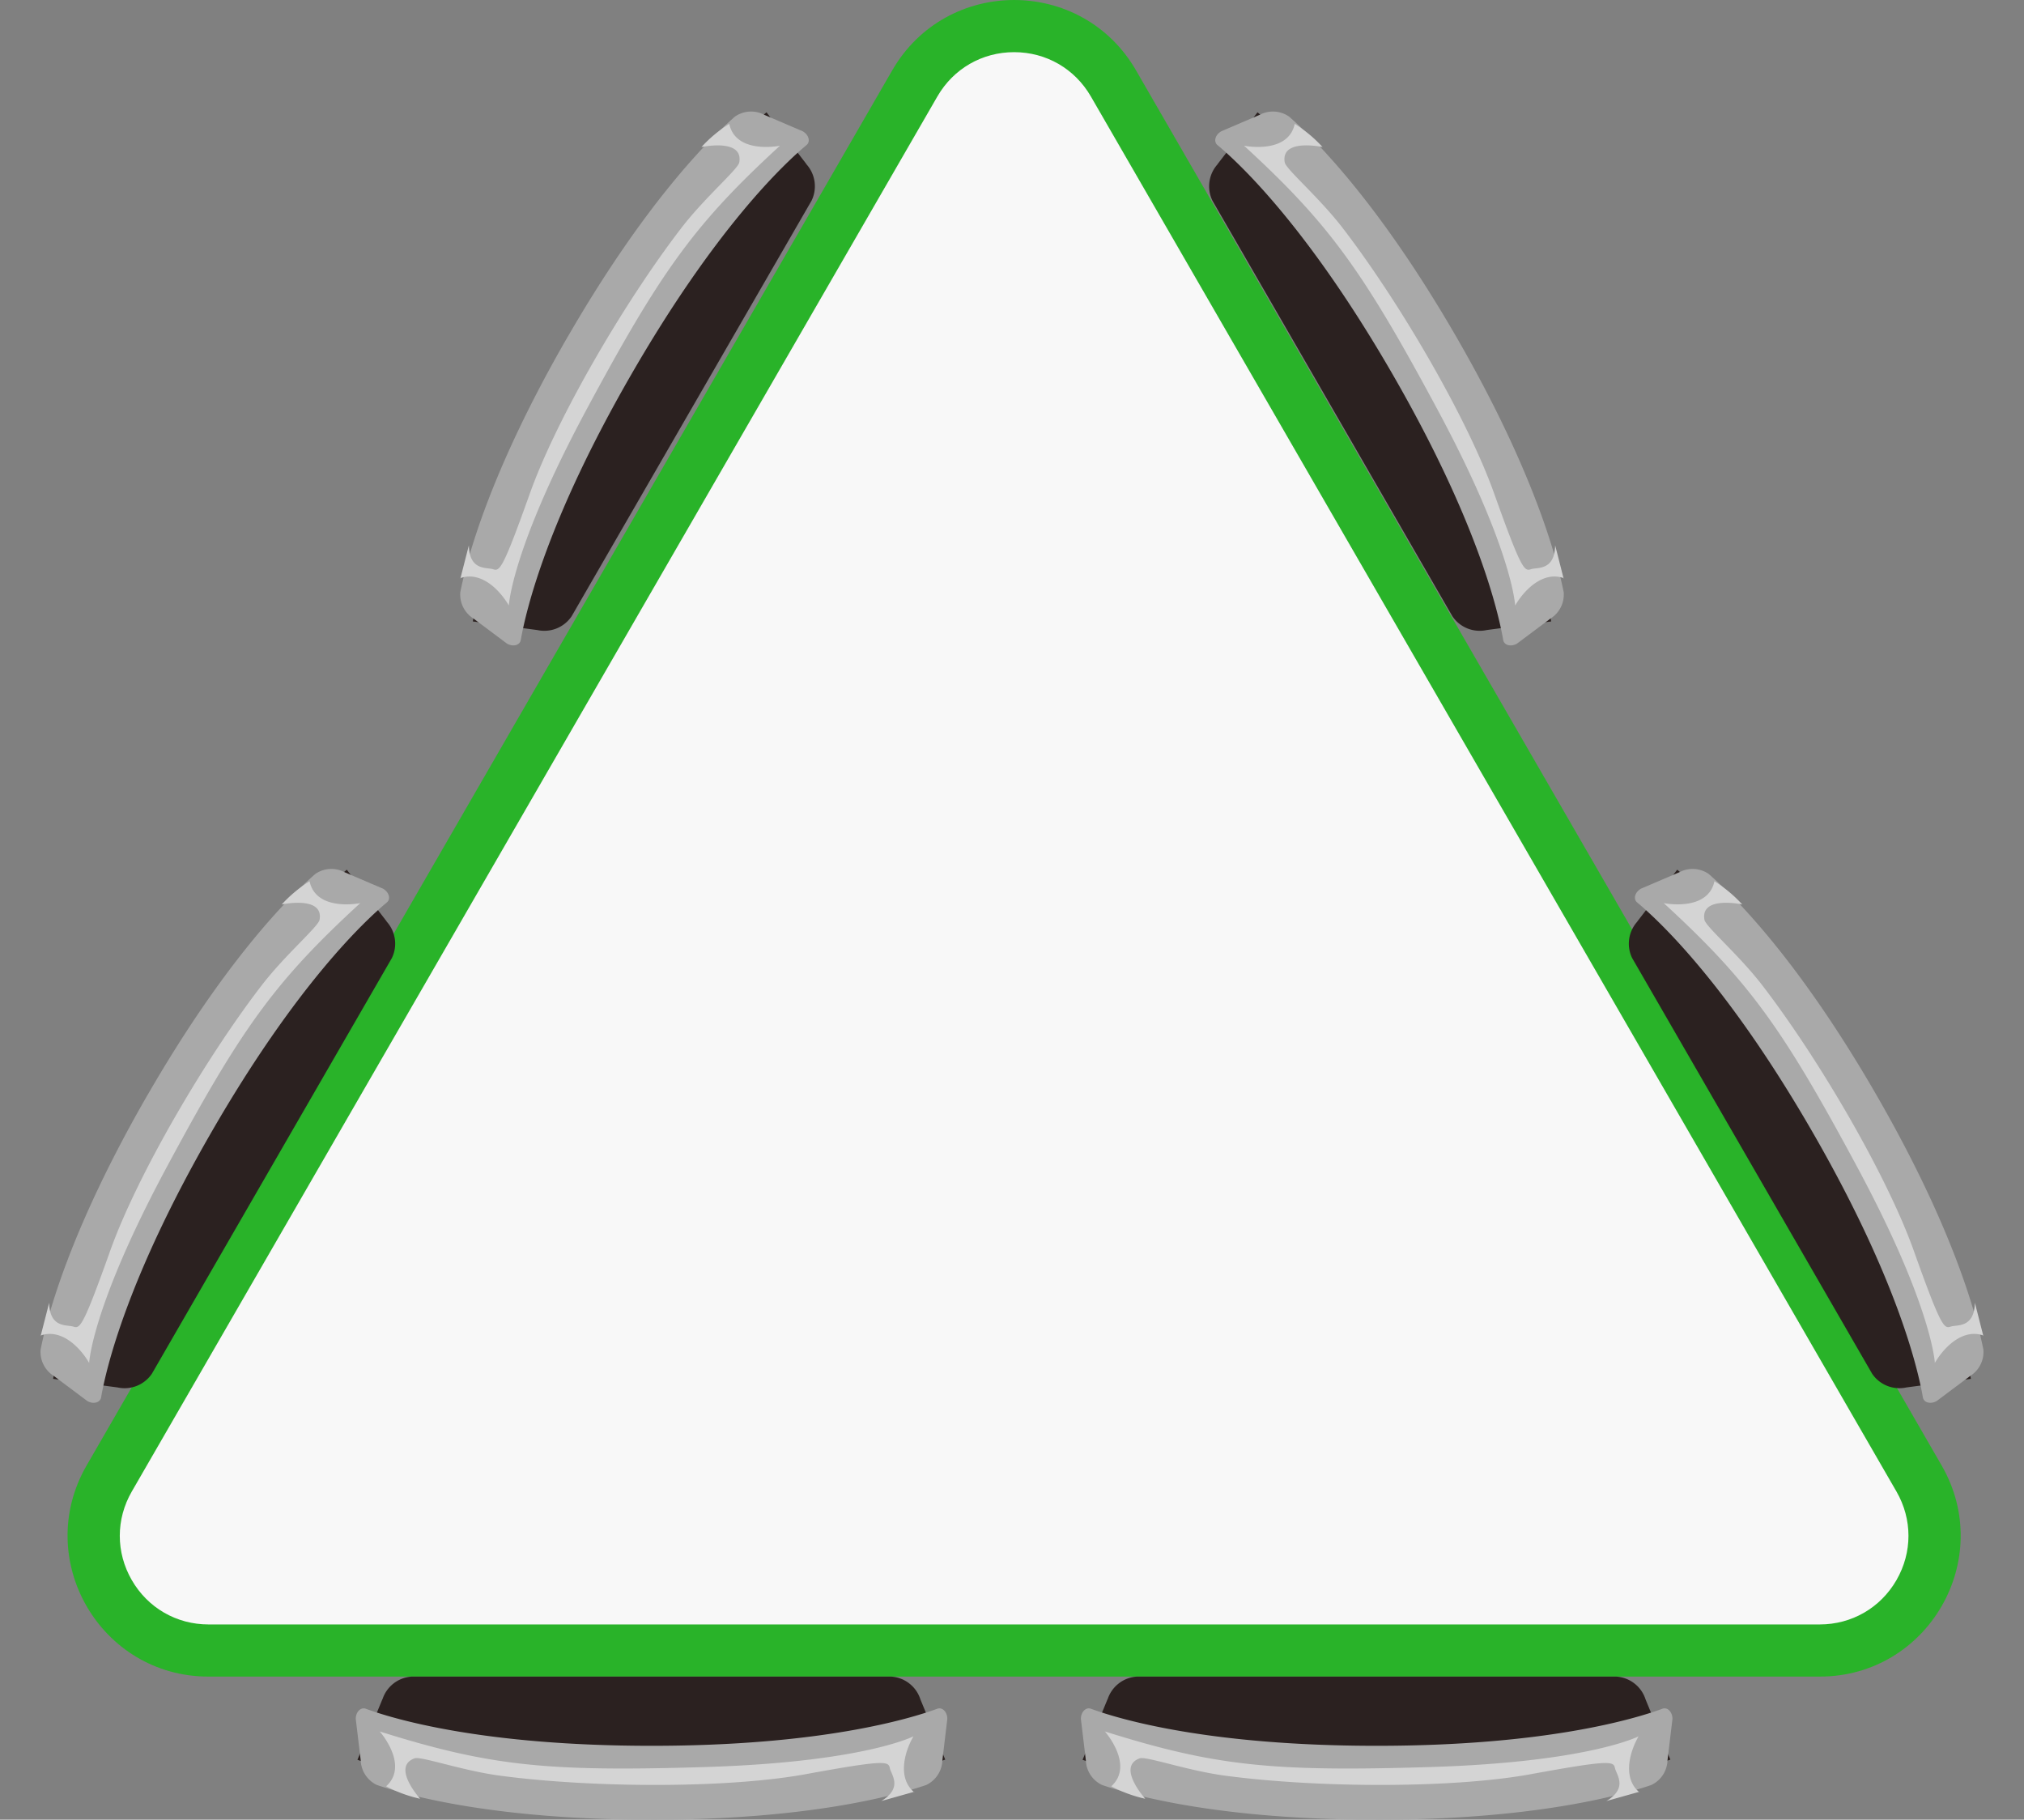 <svg xmlns="http://www.w3.org/2000/svg" width="271.662" height="244.236" viewBox="0 0 271.662 244.236">
  <rect x="0" y="0" width="271.662" height="244.236" fill="#808080" stroke="none"/>
  <g id="T6" transform="translate(-33.856 342.566)">
    <g id="Path_6848" data-name="Path 6848" transform="translate(34.886 -353.562)" fill="#f8f8f8">
      <path d="M 243.211 232.527 L 26.961 232.527 C 24.093 232.527 21.43 231.802 19.048 230.37 C 16.823 229.033 14.949 227.117 13.628 224.829 C 12.308 222.541 11.586 219.96 11.54 217.365 C 11.492 214.587 12.195 211.918 13.629 209.433 L 121.754 22.193 C 123.189 19.709 125.148 17.767 127.579 16.42 C 129.849 15.162 132.445 14.497 135.086 14.497 C 137.728 14.497 140.324 15.162 142.594 16.42 C 145.024 17.767 146.984 19.709 148.418 22.193 L 256.543 209.433 C 257.978 211.918 258.681 214.586 258.632 217.365 C 258.587 219.96 257.865 222.541 256.544 224.829 C 255.223 227.117 253.349 229.033 251.124 230.37 C 248.742 231.802 246.08 232.527 243.211 232.527 Z" stroke="none"/>
      <path d="M 135.086 17.997 C 130.786 17.997 126.935 20.22 124.785 23.943 L 16.66 211.184 C 14.51 214.908 14.51 219.355 16.66 223.079 C 18.81 226.804 22.661 229.027 26.961 229.027 L 243.211 229.027 C 247.511 229.027 251.363 226.804 253.513 223.079 C 255.663 219.355 255.663 214.908 253.512 211.184 L 145.387 23.943 C 143.237 20.22 139.386 17.997 135.086 17.997 M 135.086 10.997 C 141.449 10.997 147.813 14.145 151.449 20.443 L 259.574 207.683 C 266.848 220.28 257.757 236.027 243.211 236.027 L 26.961 236.027 C 12.415 236.027 3.324 220.28 10.599 207.683 L 118.723 20.443 C 122.36 14.145 128.723 10.997 135.086 10.997 Z" stroke="none" fill="#29b329"/>
    </g>
    <g id="Chair_S" data-name="Chair S" transform="translate(81.607 -117.535)">
      <path id="Path_7104" data-name="Path 7104" d="M34.156,6.5,30.81,14.626s11.454,4.4,39.466,4.4S109.7,14.6,109.7,14.6l-3.325-8.069a4.415,4.415,0,0,0-3.9-3.069H38.06a4.415,4.415,0,0,0-3.9,3.069Z" transform="translate(-30.583 -3.46)" fill="#2b2120"/>
      <path id="Path_7105" data-name="Path 7105" d="M70.43,14.942c-20.838,0-32.525-3.182-36.864-4.66a3.8,3.8,0,0,1-2.17-3.3L30.73,1.418C30.73.48,31.4-.2,32.083.054,35.864,1.446,47.83,5.026,70.43,5.026s34.544-3.58,38.347-4.972c.687-.256,1.353.426,1.353,1.364l-.666,5.569a3.8,3.8,0,0,1-2.17,3.3c-4.34,1.477-16.026,4.66-36.864,4.66Z" transform="translate(-30.731 4.263)" fill="#a9a9a9"/>
      <path id="Path_7106" data-name="Path 7106" d="M103.6,9.584c-2.178-1.818-1.424-5.171-.1-7.5,0,0-6.679,3.466-27.911,4.12-21.211.653-28.9-.114-43.72-4.773,0,0,4,4.518.858,7.359a18.159,18.159,0,0,0,4.565,1.676s-3.895-4.29-.754-5.427c.879-.313,6.365,1.648,11.5,2.33C60.421,9.016,78.6,9.1,89.17,7.141c10.553-1.932,10.972-1.7,11.16-.8s1.8,2.642-1.152,4.432l4.439-1.25Z" transform="translate(-28.65 5.933)" fill="#d4d4d4"/>
    </g>
    <g id="Chair_S-2" data-name="Chair S" transform="translate(178.935 -117.535)">
      <path id="Path_7104-2" data-name="Path 7104" d="M34.156,6.5,30.81,14.626s11.454,4.4,39.466,4.4S109.7,14.6,109.7,14.6l-3.325-8.069a4.415,4.415,0,0,0-3.9-3.069H38.06a4.415,4.415,0,0,0-3.9,3.069Z" transform="translate(-30.583 -3.46)" fill="#2b2120"/>
      <path id="Path_7105-2" data-name="Path 7105" d="M70.43,14.942c-20.838,0-32.525-3.182-36.864-4.66a3.8,3.8,0,0,1-2.17-3.3L30.73,1.418C30.73.48,31.4-.2,32.083.054,35.864,1.446,47.83,5.026,70.43,5.026s34.544-3.58,38.347-4.972c.687-.256,1.353.426,1.353,1.364l-.666,5.569a3.8,3.8,0,0,1-2.17,3.3c-4.34,1.477-16.026,4.66-36.864,4.66Z" transform="translate(-30.731 4.263)" fill="#a9a9a9"/>
      <path id="Path_7106-2" data-name="Path 7106" d="M103.6,9.584c-2.178-1.818-1.424-5.171-.1-7.5,0,0-6.679,3.466-27.911,4.12-21.211.653-28.9-.114-43.72-4.773,0,0,4,4.518.858,7.359a18.159,18.159,0,0,0,4.565,1.676s-3.895-4.29-.754-5.427c.879-.313,6.365,1.648,11.5,2.33C60.421,9.016,78.6,9.1,89.17,7.141c10.553-1.932,10.972-1.7,11.16-.8s1.8,2.642-1.152,4.432l4.439-1.25Z" transform="translate(-28.65 5.933)" fill="#d4d4d4"/>
    </g>
    <g id="Chair_S-3" data-name="Chair S" transform="translate(146.521 -322.105) rotate(120)">
      <path id="Path_7104-3" data-name="Path 7104" d="M3.346,3.04,0,11.166s11.454,4.4,39.466,4.4,39.423-4.432,39.423-4.432L75.564,3.069A4.415,4.415,0,0,0,71.66,0H7.25a4.415,4.415,0,0,0-3.9,3.069Z" transform="translate(0.227 0)" fill="#2b2120"/>
      <path id="Path_7105-3" data-name="Path 7105" d="M39.7,14.942c-20.838,0-32.525-3.182-36.864-4.66a3.8,3.8,0,0,1-2.17-3.3L0,1.418C0,.48.666-.2,1.353.054,5.134,1.446,17.1,5.026,39.7,5.026S74.244,1.446,78.047.054C78.734-.2,79.4.48,79.4,1.418l-.666,5.569a3.8,3.8,0,0,1-2.17,3.3c-4.339,1.477-16.026,4.66-36.864,4.66Z" transform="translate(0 4.264)" fill="#a9a9a9"/>
      <path id="Path_7106-3" data-name="Path 7106" d="M71.736,8.154c-2.178-1.818-1.424-5.171-.1-7.5,0,0-6.679,3.466-27.911,4.12C22.509,5.427,14.825,4.66,0,0,0,0,4,4.518.858,7.359A18.159,18.159,0,0,0,5.423,9.035s-3.895-4.29-.754-5.427c.879-.313,6.365,1.648,11.5,2.33,12.4,1.648,30.571,1.733,41.145-.227,10.553-1.932,10.972-1.7,11.16-.8s1.8,2.642-1.152,4.432L71.757,8.1Z" transform="translate(3.211 7.363)" fill="#d4d4d4"/>
    </g>
    <g id="Chair_S-4" data-name="Chair S" transform="translate(90.189 -220.448) rotate(120)">
      <path id="Path_7104-4" data-name="Path 7104" d="M3.346,3.04,0,11.166s11.454,4.4,39.466,4.4,39.423-4.432,39.423-4.432L75.564,3.069A4.415,4.415,0,0,0,71.66,0H7.25a4.415,4.415,0,0,0-3.9,3.069Z" transform="translate(0.227 0)" fill="#2b2120"/>
      <path id="Path_7105-4" data-name="Path 7105" d="M39.7,14.942c-20.838,0-32.525-3.182-36.864-4.66a3.8,3.8,0,0,1-2.17-3.3L0,1.418C0,.48.666-.2,1.353.054,5.134,1.446,17.1,5.026,39.7,5.026S74.244,1.446,78.047.054C78.734-.2,79.4.48,79.4,1.418l-.666,5.569a3.8,3.8,0,0,1-2.17,3.3c-4.339,1.477-16.026,4.66-36.864,4.66Z" transform="translate(0 4.264)" fill="#a9a9a9"/>
      <path id="Path_7106-4" data-name="Path 7106" d="M71.736,8.154c-2.178-1.818-1.424-5.171-.1-7.5,0,0-6.679,3.466-27.911,4.12C22.509,5.427,14.825,4.66,0,0,0,0,4,4.518.858,7.359A18.159,18.159,0,0,0,5.423,9.035s-3.895-4.29-.754-5.427c.879-.313,6.365,1.648,11.5,2.33,12.4,1.648,30.571,1.733,41.145-.227,10.553-1.932,10.972-1.7,11.16-.8s1.8,2.642-1.152,4.432L71.757,8.1Z" transform="translate(3.211 7.363)" fill="#d4d4d4"/>
    </g>
    <g id="Chair_S-5" data-name="Chair S" transform="translate(209.487 -331.708) rotate(60)">
      <path id="Path_7104-5" data-name="Path 7104" d="M3.346,12.53,0,4.4S11.454,0,39.465,0,78.888,4.433,78.888,4.433L75.564,12.5a4.415,4.415,0,0,1-3.9,3.069H7.25a4.416,4.416,0,0,1-3.9-3.069Z" transform="translate(0.227 3.636)" fill="#2b2120"/>
      <path id="Path_7105-5" data-name="Path 7105" d="M39.7,0C18.862,0,7.175,3.183,2.836,4.66a3.8,3.8,0,0,0-2.17,3.3L0,13.525c0,.938.666,1.62,1.353,1.364C5.134,13.5,17.1,9.916,39.7,9.917s34.544,3.58,38.346,4.972c.687.256,1.353-.426,1.353-1.364l-.666-5.569a3.8,3.8,0,0,0-2.17-3.3C72.224,3.183,60.538,0,39.7,0Z" transform="translate(0 0)" fill="#a9a9a9"/>
      <path id="Path_7106-5" data-name="Path 7106" d="M71.736,1.194c-2.178,1.818-1.424,5.171-.1,7.5,0,0-6.679-3.466-27.911-4.12C22.509,3.921,14.825,4.689,0,9.348c0,0,4-4.518.858-7.359A18.158,18.158,0,0,1,5.423.313S1.528,4.6,4.669,5.74c.879.313,6.365-1.648,11.5-2.33,12.4-1.648,30.57-1.733,41.144.228,10.553,1.932,10.972,1.7,11.16.8S70.27,1.791,67.318,0l4.439,1.25Z" transform="translate(3.21 2.495)" fill="#d4d4d4"/>
    </g>
    <g id="Chair_S-6" data-name="Chair S" transform="translate(265.819 -230.051) rotate(60)">
      <path id="Path_7104-6" data-name="Path 7104" d="M3.346,12.53,0,4.4S11.454,0,39.465,0,78.888,4.433,78.888,4.433L75.564,12.5a4.415,4.415,0,0,1-3.9,3.069H7.25a4.416,4.416,0,0,1-3.9-3.069Z" transform="translate(0.227 3.636)" fill="#2b2120"/>
      <path id="Path_7105-6" data-name="Path 7105" d="M39.7,0C18.862,0,7.175,3.183,2.836,4.66a3.8,3.8,0,0,0-2.17,3.3L0,13.525c0,.938.666,1.62,1.353,1.364C5.134,13.5,17.1,9.916,39.7,9.917s34.544,3.58,38.346,4.972c.687.256,1.353-.426,1.353-1.364l-.666-5.569a3.8,3.8,0,0,0-2.17-3.3C72.224,3.183,60.538,0,39.7,0Z" transform="translate(0 0)" fill="#a9a9a9"/>
      <path id="Path_7106-6" data-name="Path 7106" d="M71.736,1.194c-2.178,1.818-1.424,5.171-.1,7.5,0,0-6.679-3.466-27.911-4.12C22.509,3.921,14.825,4.689,0,9.348c0,0,4-4.518.858-7.359A18.158,18.158,0,0,1,5.423.313S1.528,4.6,4.669,5.74c.879.313,6.365-1.648,11.5-2.33,12.4-1.648,30.57-1.733,41.144.228,10.553,1.932,10.972,1.7,11.16.8S70.27,1.791,67.318,0l4.439,1.25Z" transform="translate(3.21 2.495)" fill="#d4d4d4"/>
    </g>
  </g>
</svg>
